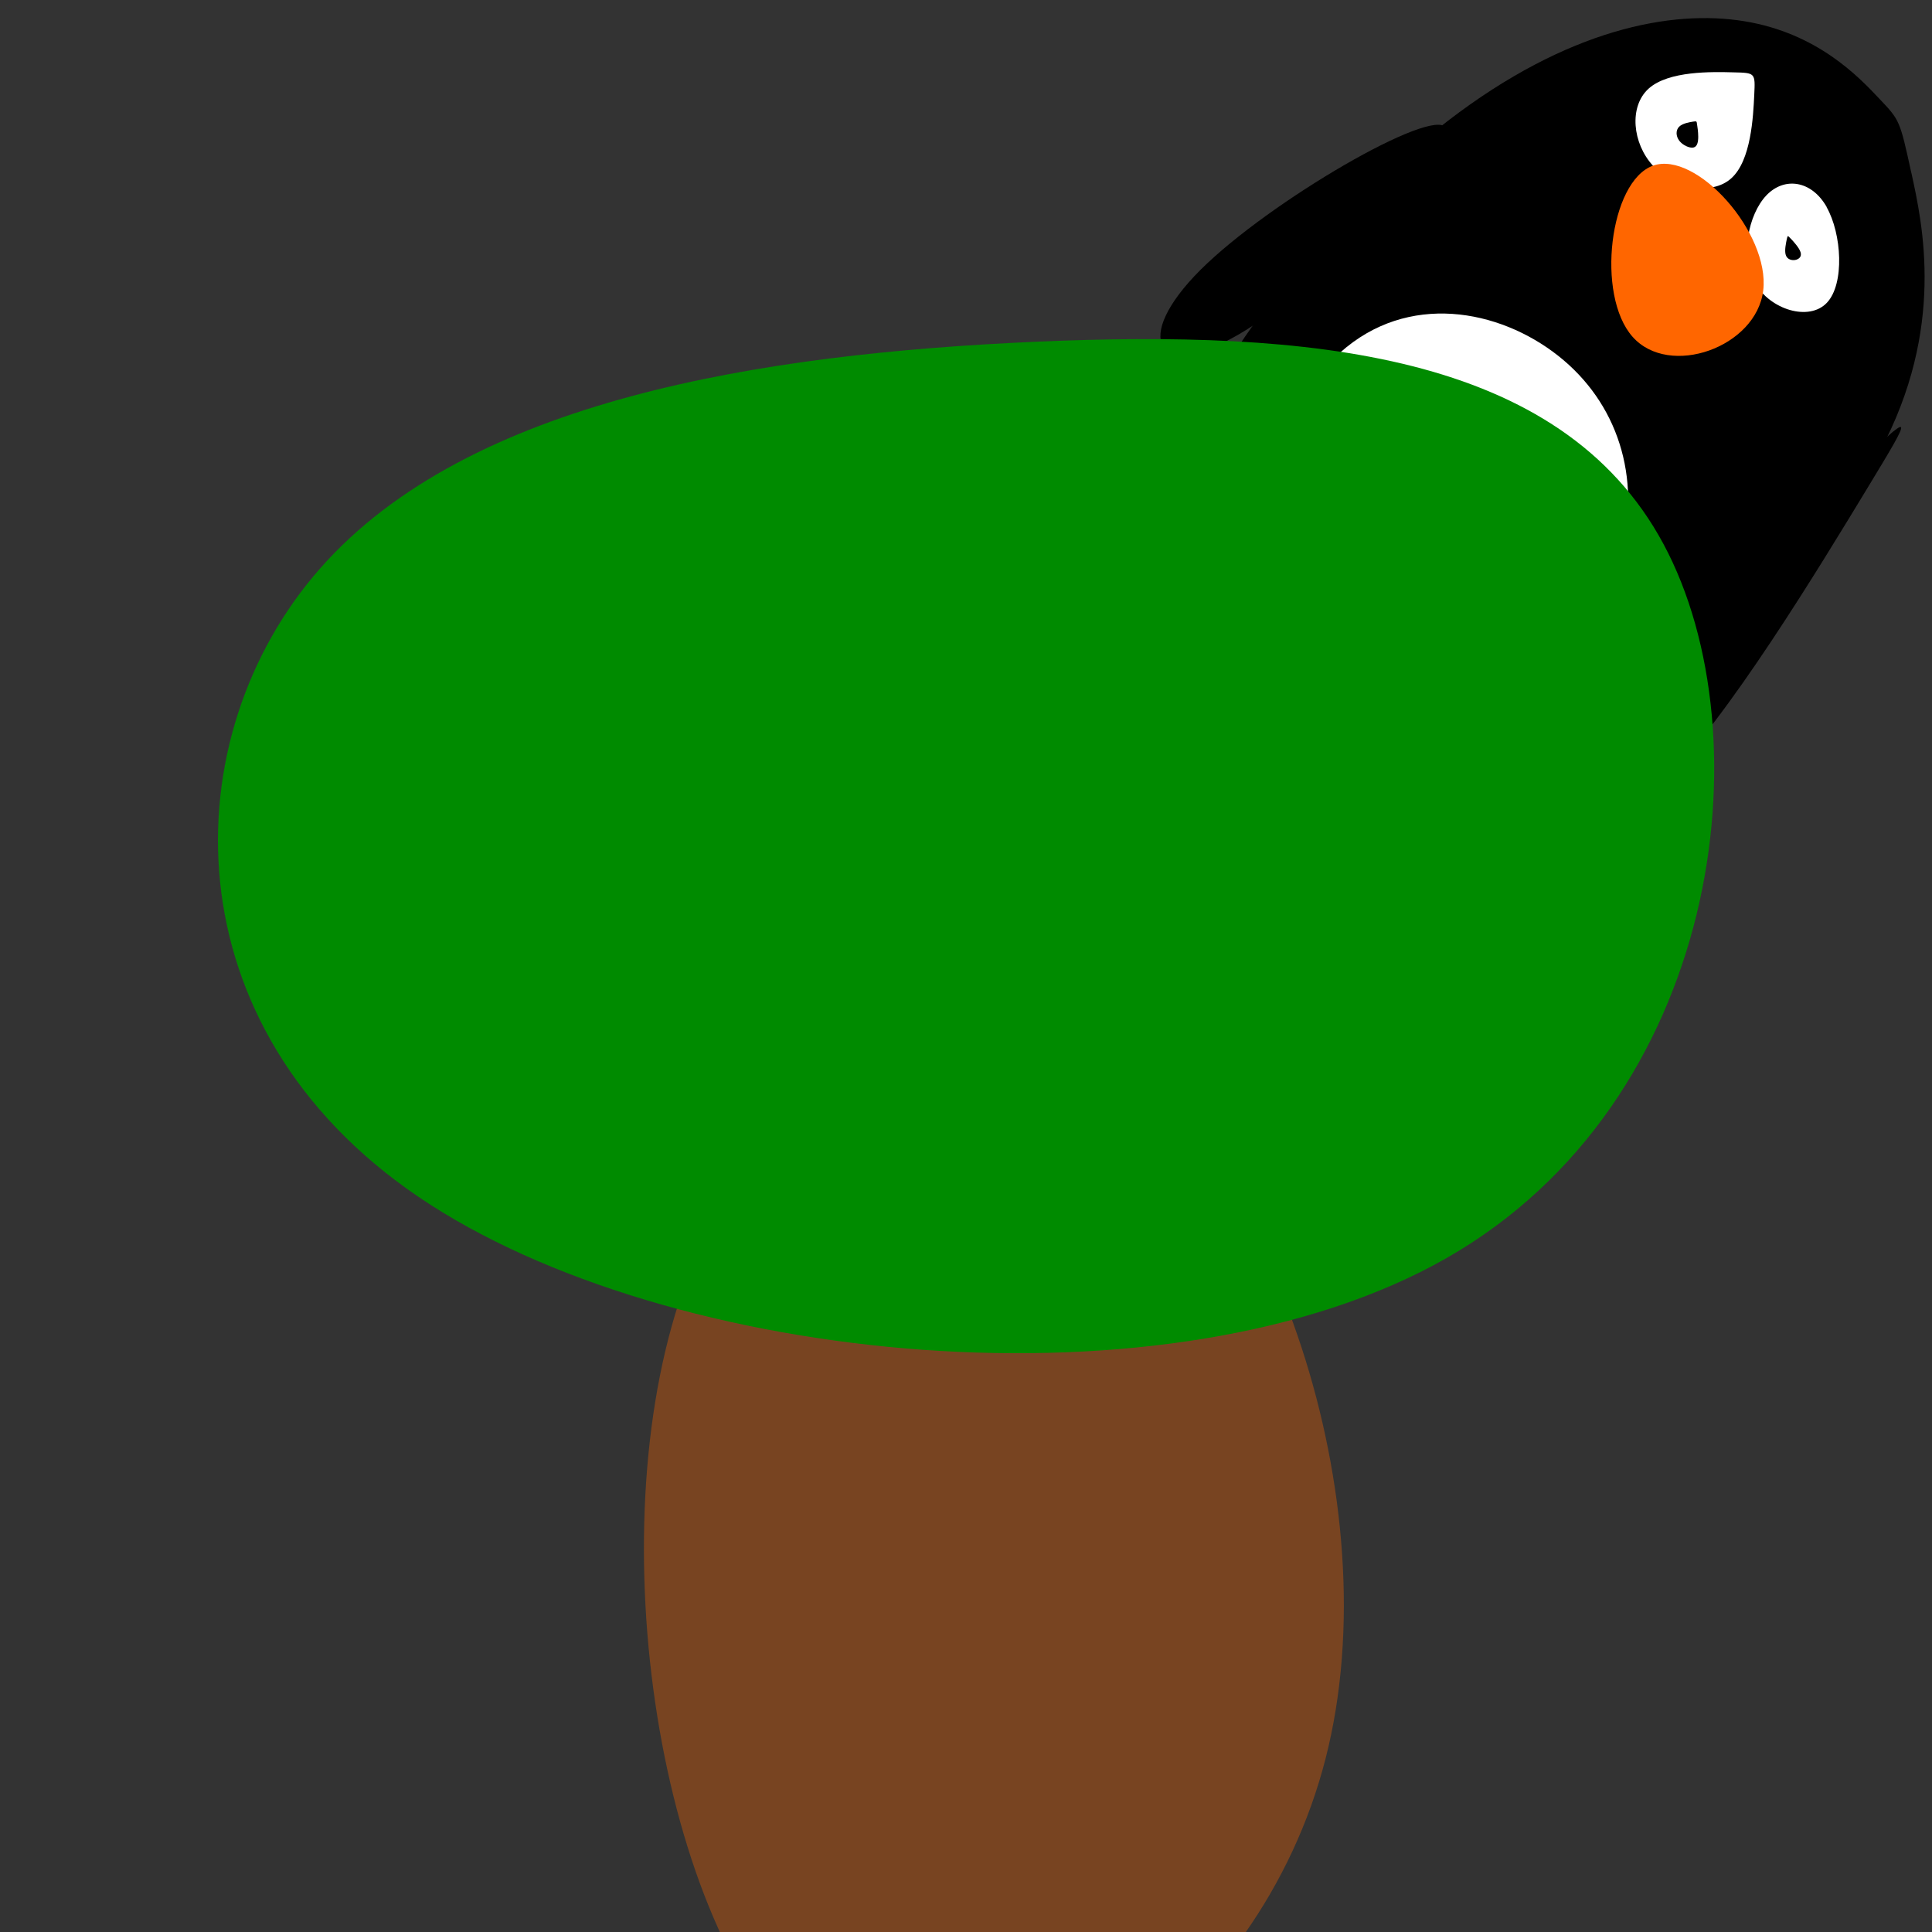 <?xml version="1.0" encoding="UTF-8" standalone="no"?>
<!-- Created with Inkscape (http://www.inkscape.org/) -->

<svg
   width="20mm"
   height="20mm"
   viewBox="0 0 20 20"
   version="1.1"
   id="svg5"
   sodipodi:docname="peder7.svg"
   inkscape:version="1.2.1 (9c6d41e410, 2022-07-14)"
   inkscape:export-filename="..\Downloads\new me.png"
   inkscape:export-xdpi="314.95999"
   inkscape:export-ydpi="314.95999"
   xmlns:inkscape="http://www.inkscape.org/namespaces/inkscape"
   xmlns:sodipodi="http://sodipodi.sourceforge.net/DTD/sodipodi-0.dtd"
   xmlns="http://www.w3.org/2000/svg"
   xmlns:svg="http://www.w3.org/2000/svg">
  <rect x="0" y="0" width="20" height="20" fill="#333333" stroke="none"/>
  <sodipodi:namedview
     id="namedview7"
     pagecolor="#ffffff"
     bordercolor="#000000"
     borderopacity="0.25"
     inkscape:showpageshadow="2"
     inkscape:pageopacity="0.0"
     inkscape:pagecheckerboard="0"
     inkscape:deskcolor="#d1d1d1"
     inkscape:document-units="mm"
     showgrid="false"
     inkscape:zoom="5.71"
     inkscape:cx="-35.113835"
     inkscape:cy="24.430823"
     inkscape:window-width="1920"
     inkscape:window-height="1001"
     inkscape:window-x="-9"
     inkscape:window-y="-9"
     inkscape:window-maximized="1"
     inkscape:current-layer="layer1" />
  <defs
     id="defs2">
    <inkscape:path-effect
       effect="bspline"
       id="path-effect2997"
       is_visible="true"
       lpeversion="1"
       weight="33.333"
       steps="2"
       helper_size="0"
       apply_no_weight="true"
       apply_with_weight="true"
       only_selected="false" />
    <inkscape:path-effect
       effect="bspline"
       id="path-effect2993"
       is_visible="true"
       lpeversion="1"
       weight="33.333"
       steps="2"
       helper_size="0"
       apply_no_weight="true"
       apply_with_weight="true"
       only_selected="false" />
    <inkscape:path-effect
       effect="bspline"
       id="path-effect745"
       is_visible="true"
       lpeversion="1"
       weight="33.333"
       steps="2"
       helper_size="0"
       apply_no_weight="true"
       apply_with_weight="true"
       only_selected="false" />
    <inkscape:path-effect
       effect="bspline"
       id="path-effect741"
       is_visible="true"
       lpeversion="1"
       weight="33.333"
       steps="2"
       helper_size="0"
       apply_no_weight="true"
       apply_with_weight="true"
       only_selected="false" />
    <inkscape:path-effect
       effect="bspline"
       id="path-effect629"
       is_visible="true"
       lpeversion="1"
       weight="33.333"
       steps="2"
       helper_size="0"
       apply_no_weight="true"
       apply_with_weight="true"
       only_selected="false" />
    <inkscape:path-effect
       effect="bspline"
       id="path-effect625"
       is_visible="true"
       lpeversion="1"
       weight="33.333"
       steps="2"
       helper_size="0"
       apply_no_weight="true"
       apply_with_weight="true"
       only_selected="false" />
    <inkscape:path-effect
       effect="bspline"
       id="path-effect621"
       is_visible="true"
       lpeversion="1"
       weight="33.333"
       steps="2"
       helper_size="0"
       apply_no_weight="true"
       apply_with_weight="true"
       only_selected="false" />
    <inkscape:path-effect
       effect="bspline"
       id="path-effect617"
       is_visible="true"
       lpeversion="1"
       weight="33.333"
       steps="2"
       helper_size="0"
       apply_no_weight="true"
       apply_with_weight="true"
       only_selected="false" />
    <inkscape:path-effect
       effect="bspline"
       id="path-effect613"
       is_visible="true"
       lpeversion="1"
       weight="33.333"
       steps="2"
       helper_size="0"
       apply_no_weight="true"
       apply_with_weight="true"
       only_selected="false" />
    <inkscape:path-effect
       effect="bspline"
       id="path-effect555"
       is_visible="true"
       lpeversion="1"
       weight="33.333"
       steps="2"
       helper_size="0"
       apply_no_weight="true"
       apply_with_weight="true"
       only_selected="false" />
    <inkscape:path-effect
       effect="bspline"
       id="path-effect551"
       is_visible="true"
       lpeversion="1"
       weight="33.333"
       steps="2"
       helper_size="0"
       apply_no_weight="true"
       apply_with_weight="true"
       only_selected="false" />
    <inkscape:path-effect
       effect="bspline"
       id="path-effect547"
       is_visible="true"
       lpeversion="1"
       weight="33.333"
       steps="2"
       helper_size="0"
       apply_no_weight="true"
       apply_with_weight="true"
       only_selected="false" />
    <inkscape:path-effect
       effect="bspline"
       id="path-effect388"
       is_visible="true"
       lpeversion="1"
       weight="33.333"
       steps="2"
       helper_size="0"
       apply_no_weight="true"
       apply_with_weight="true"
       only_selected="false" />
    <inkscape:path-effect
       effect="bspline"
       id="path-effect384"
       is_visible="true"
       lpeversion="1"
       weight="33.333"
       steps="2"
       helper_size="0"
       apply_no_weight="true"
       apply_with_weight="true"
       only_selected="false" />
    <inkscape:path-effect
       effect="bspline"
       id="path-effect326"
       is_visible="true"
       lpeversion="1"
       weight="33.333"
       steps="2"
       helper_size="0"
       apply_no_weight="true"
       apply_with_weight="true"
       only_selected="false" />
    <inkscape:path-effect
       effect="bspline"
       id="path-effect322"
       is_visible="true"
       lpeversion="1"
       weight="33.333"
       steps="2"
       helper_size="0"
       apply_no_weight="true"
       apply_with_weight="true"
       only_selected="false" />
  </defs>
  <g
     inkscape:label="Layer 1"
     inkscape:groupmode="layer"
     id="layer1"
     style="display:inline">
    <path
       style="fill:#000000;stroke-width:0.011"
       d="m 19.785,1.783 c 0.119,0.54 0.356,1.619 -0.325,2.891 -0.681,1.272 -2.28,2.736 -3.442,3.376 -1.162,0.64 -1.887,0.456 -2.656,-0.092 -0.769,-0.548 -1.582,-1.46 -1.292,-2.763 0.29,-1.303 1.684,-2.997 2.921,-3.946 1.236,-0.949 2.315,-1.153 3.068,-1.029 0.753,0.123 1.181,0.574 1.394,0.8 0.214,0.225 0.214,0.225 0.332,0.765 z"
       id="path324"
       inkscape:original-d="m 19.666434,1.2437239 c 0.23709,1.0794346 0.474179,2.1588549 0.711269,3.238259 C 18.778492,5.9459916 17.179455,7.4100443 15.580325,8.8740465 14.855327,8.6898927 14.130358,8.5057344 13.405375,8.3215551 12.592112,7.4093765 11.778886,6.4972179 10.965637,5.5850314 12.359742,3.8910596 13.753793,2.1971386 15.14787,0.50317046 c 1.078638,-0.20390713 2.157232,-0.40782106 3.235848,-0.61175394 0.427581,0.45079264 0.855145,0.90155194 1.282717,1.35230598 z"
       inkscape:path-effect="#path-effect326" />
    <path
       style="fill:#ffffff;stroke-width:0.015"
       d="M 16.241,3.777 C 15.672,3.257 14.734,3.011 14.005,3.543 13.275,4.076 12.754,5.387 12.95,6.312 13.145,7.236 14.058,7.774 14.886,7.638 15.715,7.502 16.46,6.692 16.733,5.891 17.007,5.089 16.809,4.296 16.241,3.777 Z"
       id="path386"
       inkscape:original-d="M 16.610595,3.5033061 C 15.67244,3.2571637 14.734285,3.0110015 13.796132,2.7648159 c -0.521029,1.31118 -1.042035,2.6222853 -1.563053,3.9333965 0.912226,0.537789 1.824416,1.0755328 2.736624,1.6132674 0.745077,-0.809661 1.490128,-1.6193111 2.235192,-2.4290002 -0.198106,-0.7930519 -0.396201,-1.5860935 -0.5943,-2.3791735 z"
       inkscape:path-effect="#path-effect388" />
    <path
       style="fill:#ffffff;stroke-width:0.014"
       d="m 17.947,0.749 c -0.225,-0.006 -0.674,-0.017 -0.88,0.168 -0.206,0.185 -0.169,0.567 0.045,0.799 0.214,0.232 0.604,0.315 0.81,0.13 0.206,-0.185 0.227,-0.638 0.238,-0.865 0.011,-0.227 0.011,-0.227 -0.214,-0.232 z"
       id="path549"
       inkscape:original-d="m 18.171778,0.75521206 c -0.449033,-0.011607 -0.898066,-0.023233 -1.347098,-0.034879 0.03705,0.38195904 0.0741,0.76388484 0.111149,1.14579714 0.390479,0.082849 0.780944,0.165676 1.171416,0.2484854 0.02151,-0.4531231 0.04302,-0.9062498 0.06453,-1.35940334 z"
       inkscape:path-effect="#path-effect551" />
    <path
       style="fill:#ffffff;stroke-width:0.016"
       d="M 18.91,2.143 C 18.753,1.866 18.47,1.827 18.284,2.024 c -0.185,0.196 -0.274,0.627 -0.117,0.905 0.157,0.277 0.56,0.401 0.745,0.205 0.185,-0.196 0.154,-0.713 -0.003,-0.99 z"
       id="path553"
       inkscape:original-d="M 19.035286,1.904019 C 18.752577,1.865724 18.469869,1.827407 18.187164,1.7890637 c -0.0882,0.4309767 -0.176388,0.8619126 -0.264578,1.292833 0.402456,0.1236815 0.8049,0.2473356 1.207351,0.3709687 -0.03155,-0.5162697 -0.0631,-1.0325407 -0.09465,-1.5488464 z"
       inkscape:path-effect="#path-effect555" />
    <path
       style="fill:#ff6600;stroke-width:0.02"
       d="m 17.111,1.715 c 0.451,-0.16 1.212,0.7 1.142,1.291 -0.071,0.59 -0.973,0.91 -1.353,0.48 -0.381,-0.43 -0.239,-1.611 0.212,-1.771 z"
       id="path611"
       inkscape:original-d="M 16.801084,0.69428486 C 17.562187,1.5547693 18.323279,2.4152286 19.084369,3.2756552 18.18221,3.5956621 17.280085,3.9156266 16.377939,4.2355661 16.518994,3.0551454 16.66004,1.8747421 16.801084,0.69428486 Z"
       inkscape:path-effect="#path-effect613" />
    <path
       style="fill:#000000;stroke-width:0.011"
       d="m 17.527,1.259 c -0.036,0.006 -0.109,0.017 -0.145,0.053 -0.036,0.036 -0.034,0.098 0.002,0.145 0.036,0.047 0.107,0.079 0.147,0.07 0.04,-0.009 0.049,-0.059 0.049,-0.112 1.14e-4,-0.052 -0.009,-0.107 -0.013,-0.134 -0.004,-0.027 -0.004,-0.027 -0.041,-0.022 z"
       id="path615"
       inkscape:original-d="m 17.563143,1.2531454 c -0.07269,0.011071 -0.145372,0.022131 -0.218061,0.033167 0.0014,0.061551 0.0027,0.1230731 0.0041,0.1845902 0.0711,0.032274 0.142203,0.064531 0.213304,0.096774 0.0091,-0.050174 0.01813,-0.1003769 0.0272,-0.1505801 -0.0088,-0.054637 -0.01768,-0.1092813 -0.02653,-0.1639476 z"
       inkscape:path-effect="#path-effect617" />
    <path
       style="fill:#000000;stroke-width:0.011"
       d="m 18.536,2.468 c 0.03,0.032 0.089,0.096 0.103,0.142 0.015,0.046 -0.015,0.073 -0.054,0.081 -0.038,0.007 -0.085,-0.006 -0.099,-0.052 -0.015,-0.046 0.003,-0.125 0.011,-0.164 0.009,-0.039 0.009,-0.039 0.038,-0.007 z"
       id="path619"
       inkscape:original-d="m 18.50649,2.4362918 c 0.05909,0.064252 0.118176,0.1284876 0.177266,0.1927067 -0.02992,0.027542 -0.05984,0.055062 -0.08976,0.082569 -0.04651,-0.01301 -0.09301,-0.026034 -0.139523,-0.039077 0.01734,-0.078711 0.03468,-0.157447 0.05202,-0.2361964 z"
       inkscape:path-effect="#path-effect621" />
    <path
       style="fill:#ff6600;stroke-width:0.016"
       d="m 11.812,5.421 c 0.411,0.144 0.939,0.695 1.058,1.103 C 12.989,6.932 12.7,7.199 12.289,7.054 11.878,6.91 11.345,6.355 11.226,5.947 11.107,5.538 11.401,5.277 11.812,5.421 Z"
       id="path623"
       inkscape:original-d="m 11.695093,5.0148296 c 0.527984,0.5502664 1.055973,1.1005089 1.58396,1.6507336 C 12.989364,6.9320596 12.69969,7.1985233 12.410013,7.4649706 11.877597,6.9099453 11.345222,6.3549046 10.812818,5.7998487 11.106891,5.5381702 11.401,5.2765264 11.695093,5.0148296 Z"
       inkscape:path-effect="#path-effect625" />
    <path
       style="fill:#ff6600;stroke-width:0.013"
       d="m 13.992,7.548 c 0.242,0.244 0.726,0.732 0.847,1.098 C 14.96,9.012 14.717,9.258 14.34,9.15 13.962,9.042 13.45,8.58 13.329,8.214 13.208,7.847 13.479,7.576 13.615,7.44 13.75,7.304 13.75,7.304 13.992,7.548 Z"
       id="path627"
       inkscape:original-d="m 13.75005,7.3041154 c 0.483922,0.4877134 0.967849,0.9754037 1.451777,1.4630791 -0.242259,0.245254 -0.484513,0.4904757 -0.726762,0.735693 C 13.962439,9.0415912 13.449837,8.5802969 12.937226,8.1189753 13.208169,7.8473639 13.479103,7.5757465 13.750051,7.3041155 Z"
       inkscape:path-effect="#path-effect629" />
    <path
       style="fill:#000000;stroke-width:0.015"
       d="M 14.969,1.324 C 14.84,1.1 13.146,2.079 12.429,2.792 11.712,3.506 11.971,3.954 12.818,3.465 13.665,2.975 15.099,1.549 14.969,1.324 Z"
       id="path739"
       inkscape:original-d="m 16.532908,0.12179242 c -1.693309,0.97849498 -3.386616,1.95696798 -5.07992,2.93542128 0.259208,0.4483079 0.518409,0.896575 0.777619,1.3448312 1.434124,-1.4267592 2.868198,-2.853481 4.302301,-4.28025248 z"
       inkscape:path-effect="#path-effect741" />
    <path
       style="fill:#000000;stroke-width:0.019"
       d="M 19.163,4.871 C 18.505,5.499 17.189,6.754 16.701,7.56 16.212,8.367 16.551,8.725 17.209,8.097 17.867,7.47 18.844,5.856 19.333,5.05 19.822,4.243 19.822,4.243 19.163,4.871 Z"
       id="path743"
       inkscape:original-d="m 19.821539,4.2432483 c -1.316068,1.255307 -2.632145,2.5105811 -3.94823,3.7658223 0.33903,0.3579261 0.678082,0.7157724 1.017117,1.0736152 C 17.867487,7.469535 18.844502,5.856422 19.821533,4.243248 Z"
       inkscape:path-effect="#path-effect745" />
    <path
       style="display:inline;fill:#784421;stroke-width:0.574"
       d="M 6.918,13.861 C 6.231,16.537 6.989,20.502 8.69,21.588 10.392,22.674 13.036,20.882 13.722,18.206 14.408,15.531 13.136,11.971 11.436,10.884 9.735,9.797 7.605,11.185 6.918,13.861 Z"
       id="path2995"
       inkscape:path-effect="#path-effect2997"
       inkscape:original-d="M 5.474481,12.572562 C 6.2326974,16.536946 6.9897349,20.501809 7.7455944,24.467151 10.391665,22.674438 13.036452,20.882275 15.680114,19.090557 14.40923,15.530091 13.137222,11.970244 11.864011,8.4108047 9.735304,9.7976098 7.6055019,11.184831 5.474481,12.572562 Z" />
    <path
       style="display:inline;fill:#008b00;stroke-width:0.336"
       d="M 10.714,3.538 C 7.889,3.663 4.851,4.138 3.316,5.882 1.78,7.625 1.746,10.637 4.334,12.391 6.922,14.146 12.131,14.644 14.972,13.025 17.812,11.406 18.29,7.625 17.221,5.633 16.152,3.64 13.539,3.414 10.714,3.538 Z"
       id="path2991"
       inkscape:path-effect="#path-effect2993"
       inkscape:original-d="M 10.925841,3.1872128 C 7.8887782,3.6630655 4.8514249,4.1385304 1.8137806,4.6136075 1.7801338,7.6253334 1.7461976,10.636551 1.7119699,13.64744 6.9216805,14.145943 12.130892,14.64404 17.339917,15.141758 17.815334,11.406276 18.290441,7.6252728 18.765267,3.8664483 16.152363,3.6404198 13.539273,3.4140125 10.925841,3.1872128 Z" />
  </g>
</svg>
